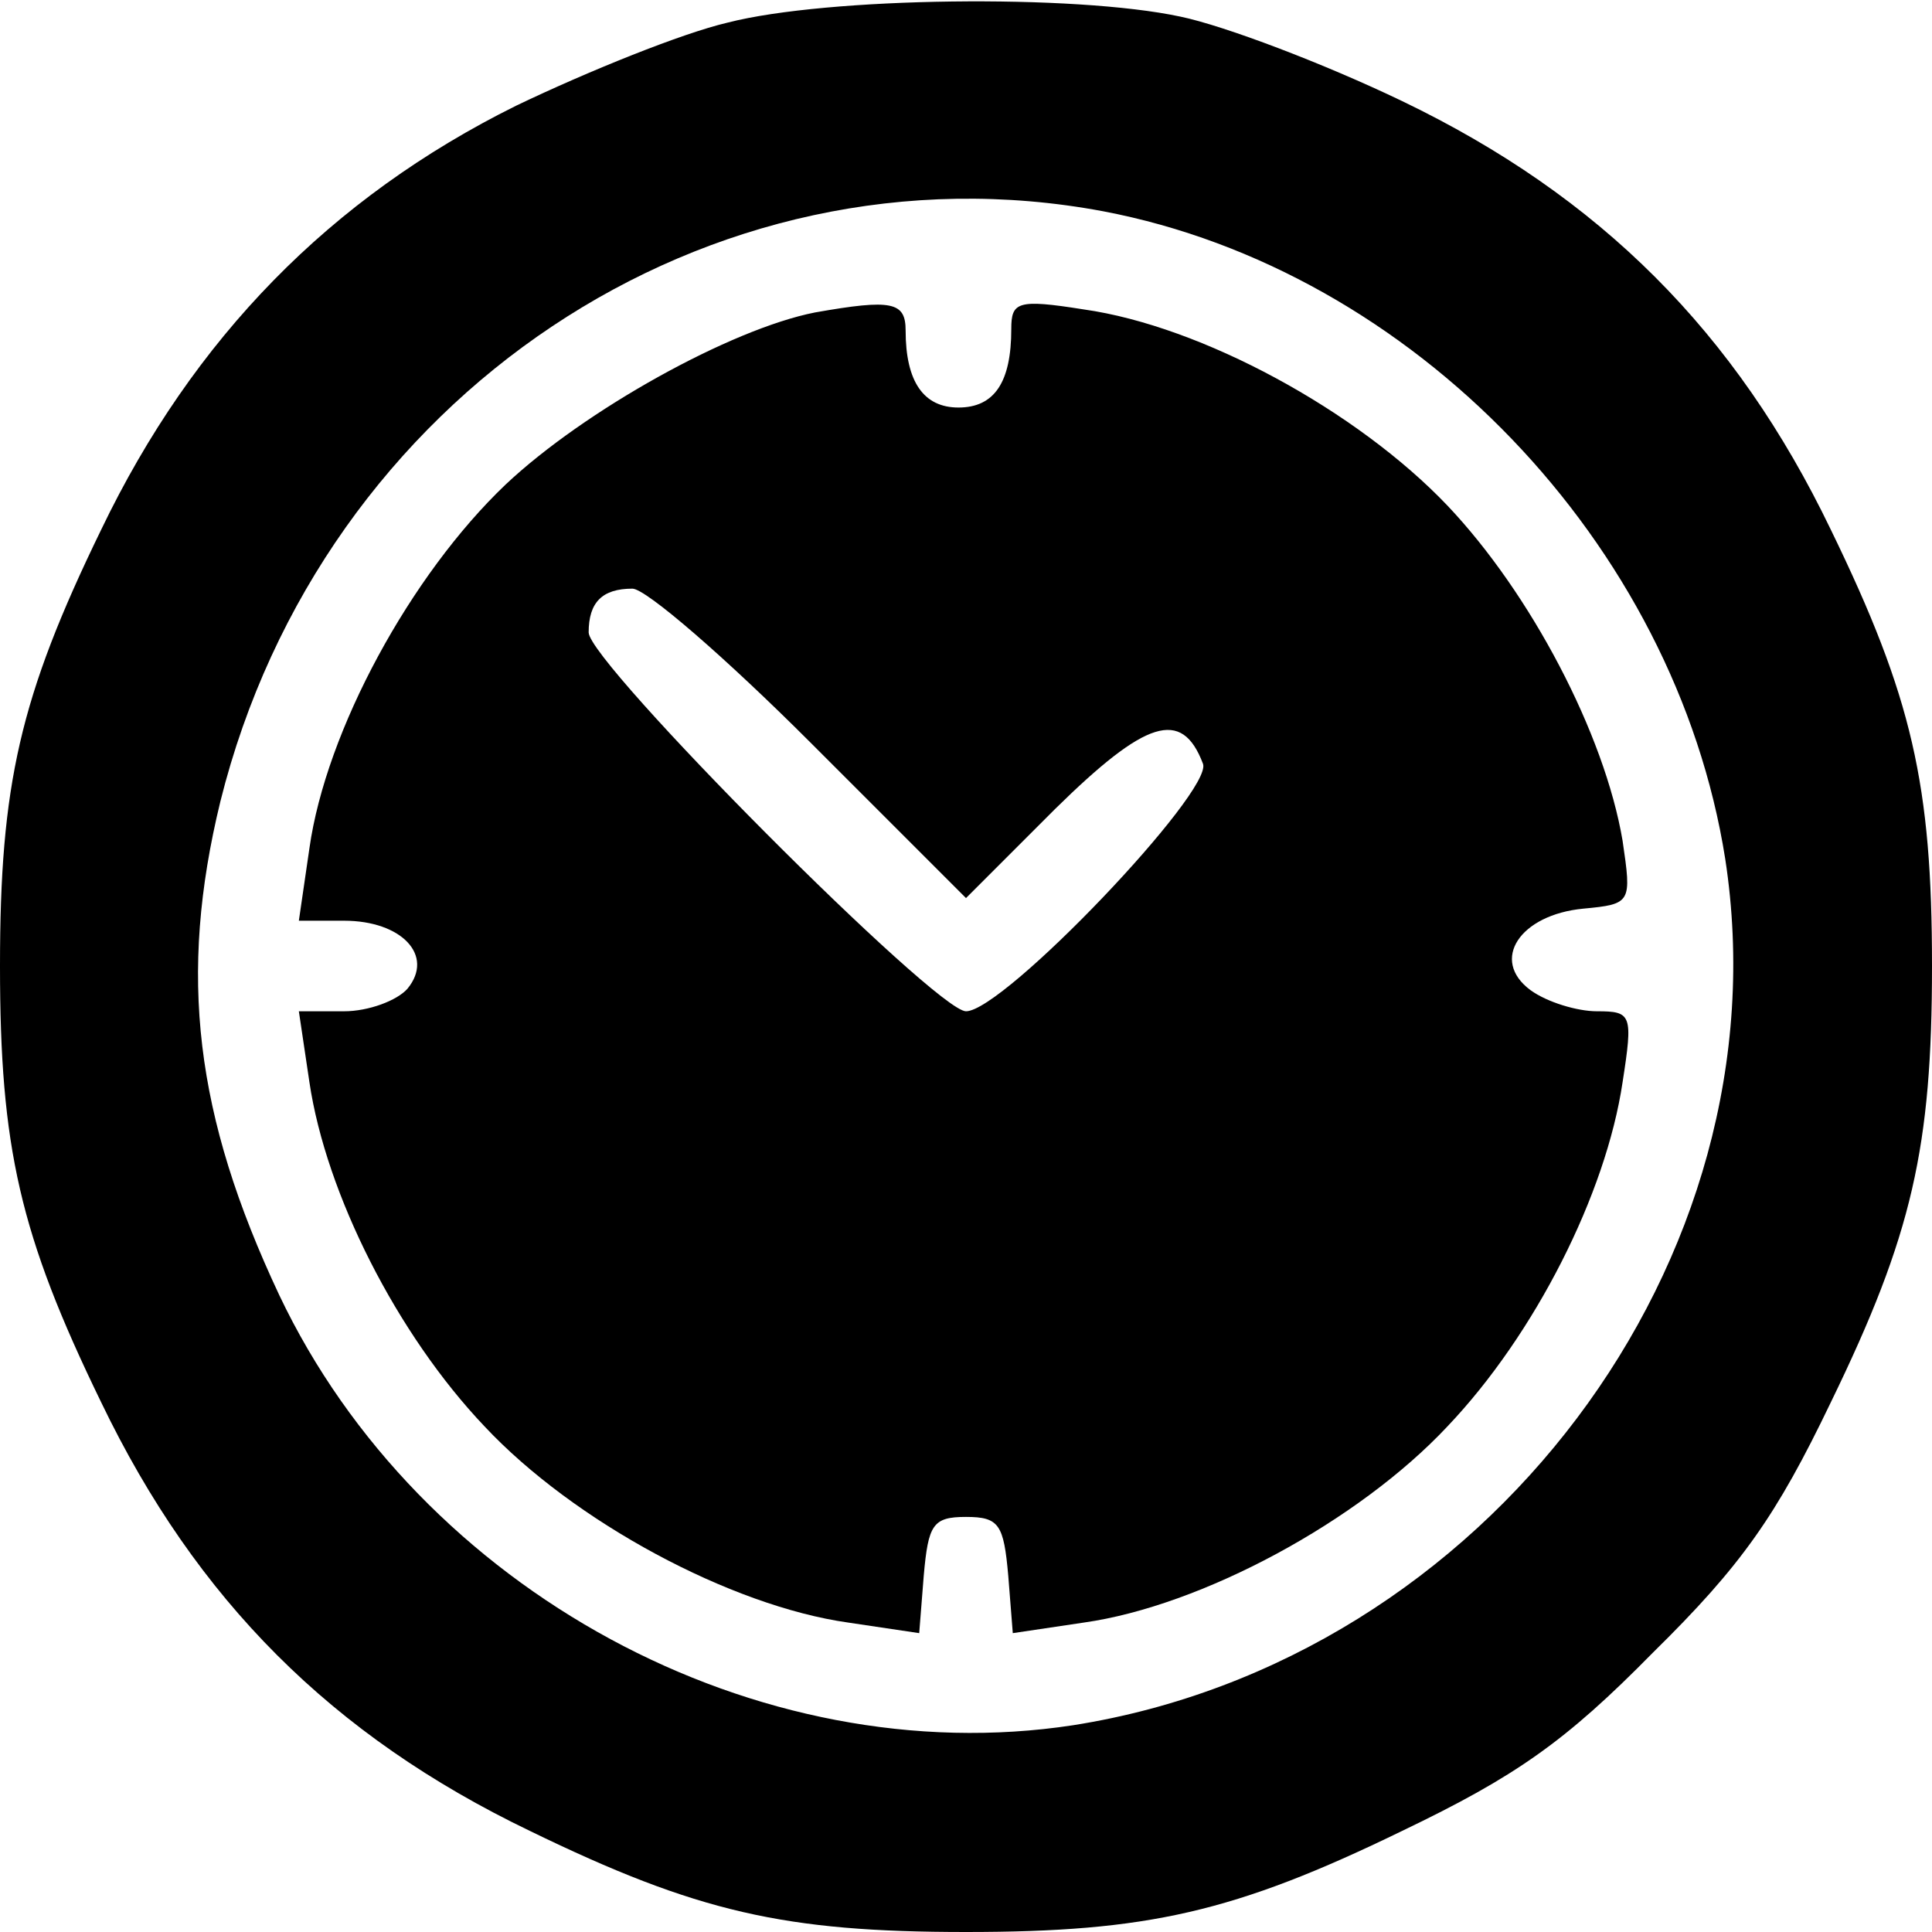 <?xml version="1.0" standalone="no"?>
<!DOCTYPE svg PUBLIC "-//W3C//DTD SVG 20010904//EN"
 "http://www.w3.org/TR/2001/REC-SVG-20010904/DTD/svg10.dtd">
<svg version="1.0" xmlns="http://www.w3.org/2000/svg"
 width="128pt" height="128pt" viewBox="0 0 128 128"
 preserveAspectRatio="xMidYMid meet">
<g transform="translate(0,128) scale(0.1,-0.1)"
fill="#000000" stroke="none">
<path d="M482 1265 c-30 -7 -92 -32 -140 -55 -123 -61 -214 -154 -275 -281
-54 -111 -67 -169 -67 -289 0 -120 13 -178 67 -289 63 -131 153 -221 284 -284
111 -54 169 -67 289 -67 120 0 178 13 289 67 75 36 108 59 166 118 59 58 82
91 118 166 54 111 67 169 67 289 0 120 -13 178 -67 289 -63 131 -153 221 -284
284 -52 25 -118 50 -147 56 -70 15 -234 13 -300 -4z m249 -125 c205 -39 379
-220 412 -429 41 -266 -159 -531 -432 -574 -209 -32 -433 89 -526 285 -56 119
-67 212 -39 327 67 269 324 440 585 391z"/>
<path d="M540 1073 c-56 -11 -153 -65 -205 -114 -63 -60 -119 -163 -130 -241
l-7 -48 30 0 c38 0 60 -23 42 -45 -7 -8 -26 -15 -42 -15 l-30 0 7 -47 c11 -74
58 -167 116 -228 59 -63 163 -119 241 -130 l47 -7 3 38 c3 34 6 39 28 39 22 0
25 -5 28 -39 l3 -38 47 7 c78 11 182 67 241 130 58 61 105 154 116 228 7 45 6
47 -17 47 -13 0 -33 6 -44 14 -27 20 -7 50 35 54 32 3 32 4 26 45 -12 71 -61
164 -116 222 -60 63 -163 119 -241 130 -44 7 -48 5 -48 -13 0 -35 -11 -52 -35
-52 -23 0 -35 17 -35 51 0 19 -9 21 -60 12z m-3 -285 l103 -103 59 59 c60 59
84 67 98 30 7 -18 -132 -164 -157 -164 -20 0 -250 231 -250 251 0 20 9 29 29
29 9 0 62 -46 118 -102z"/>
</g>
</svg>
